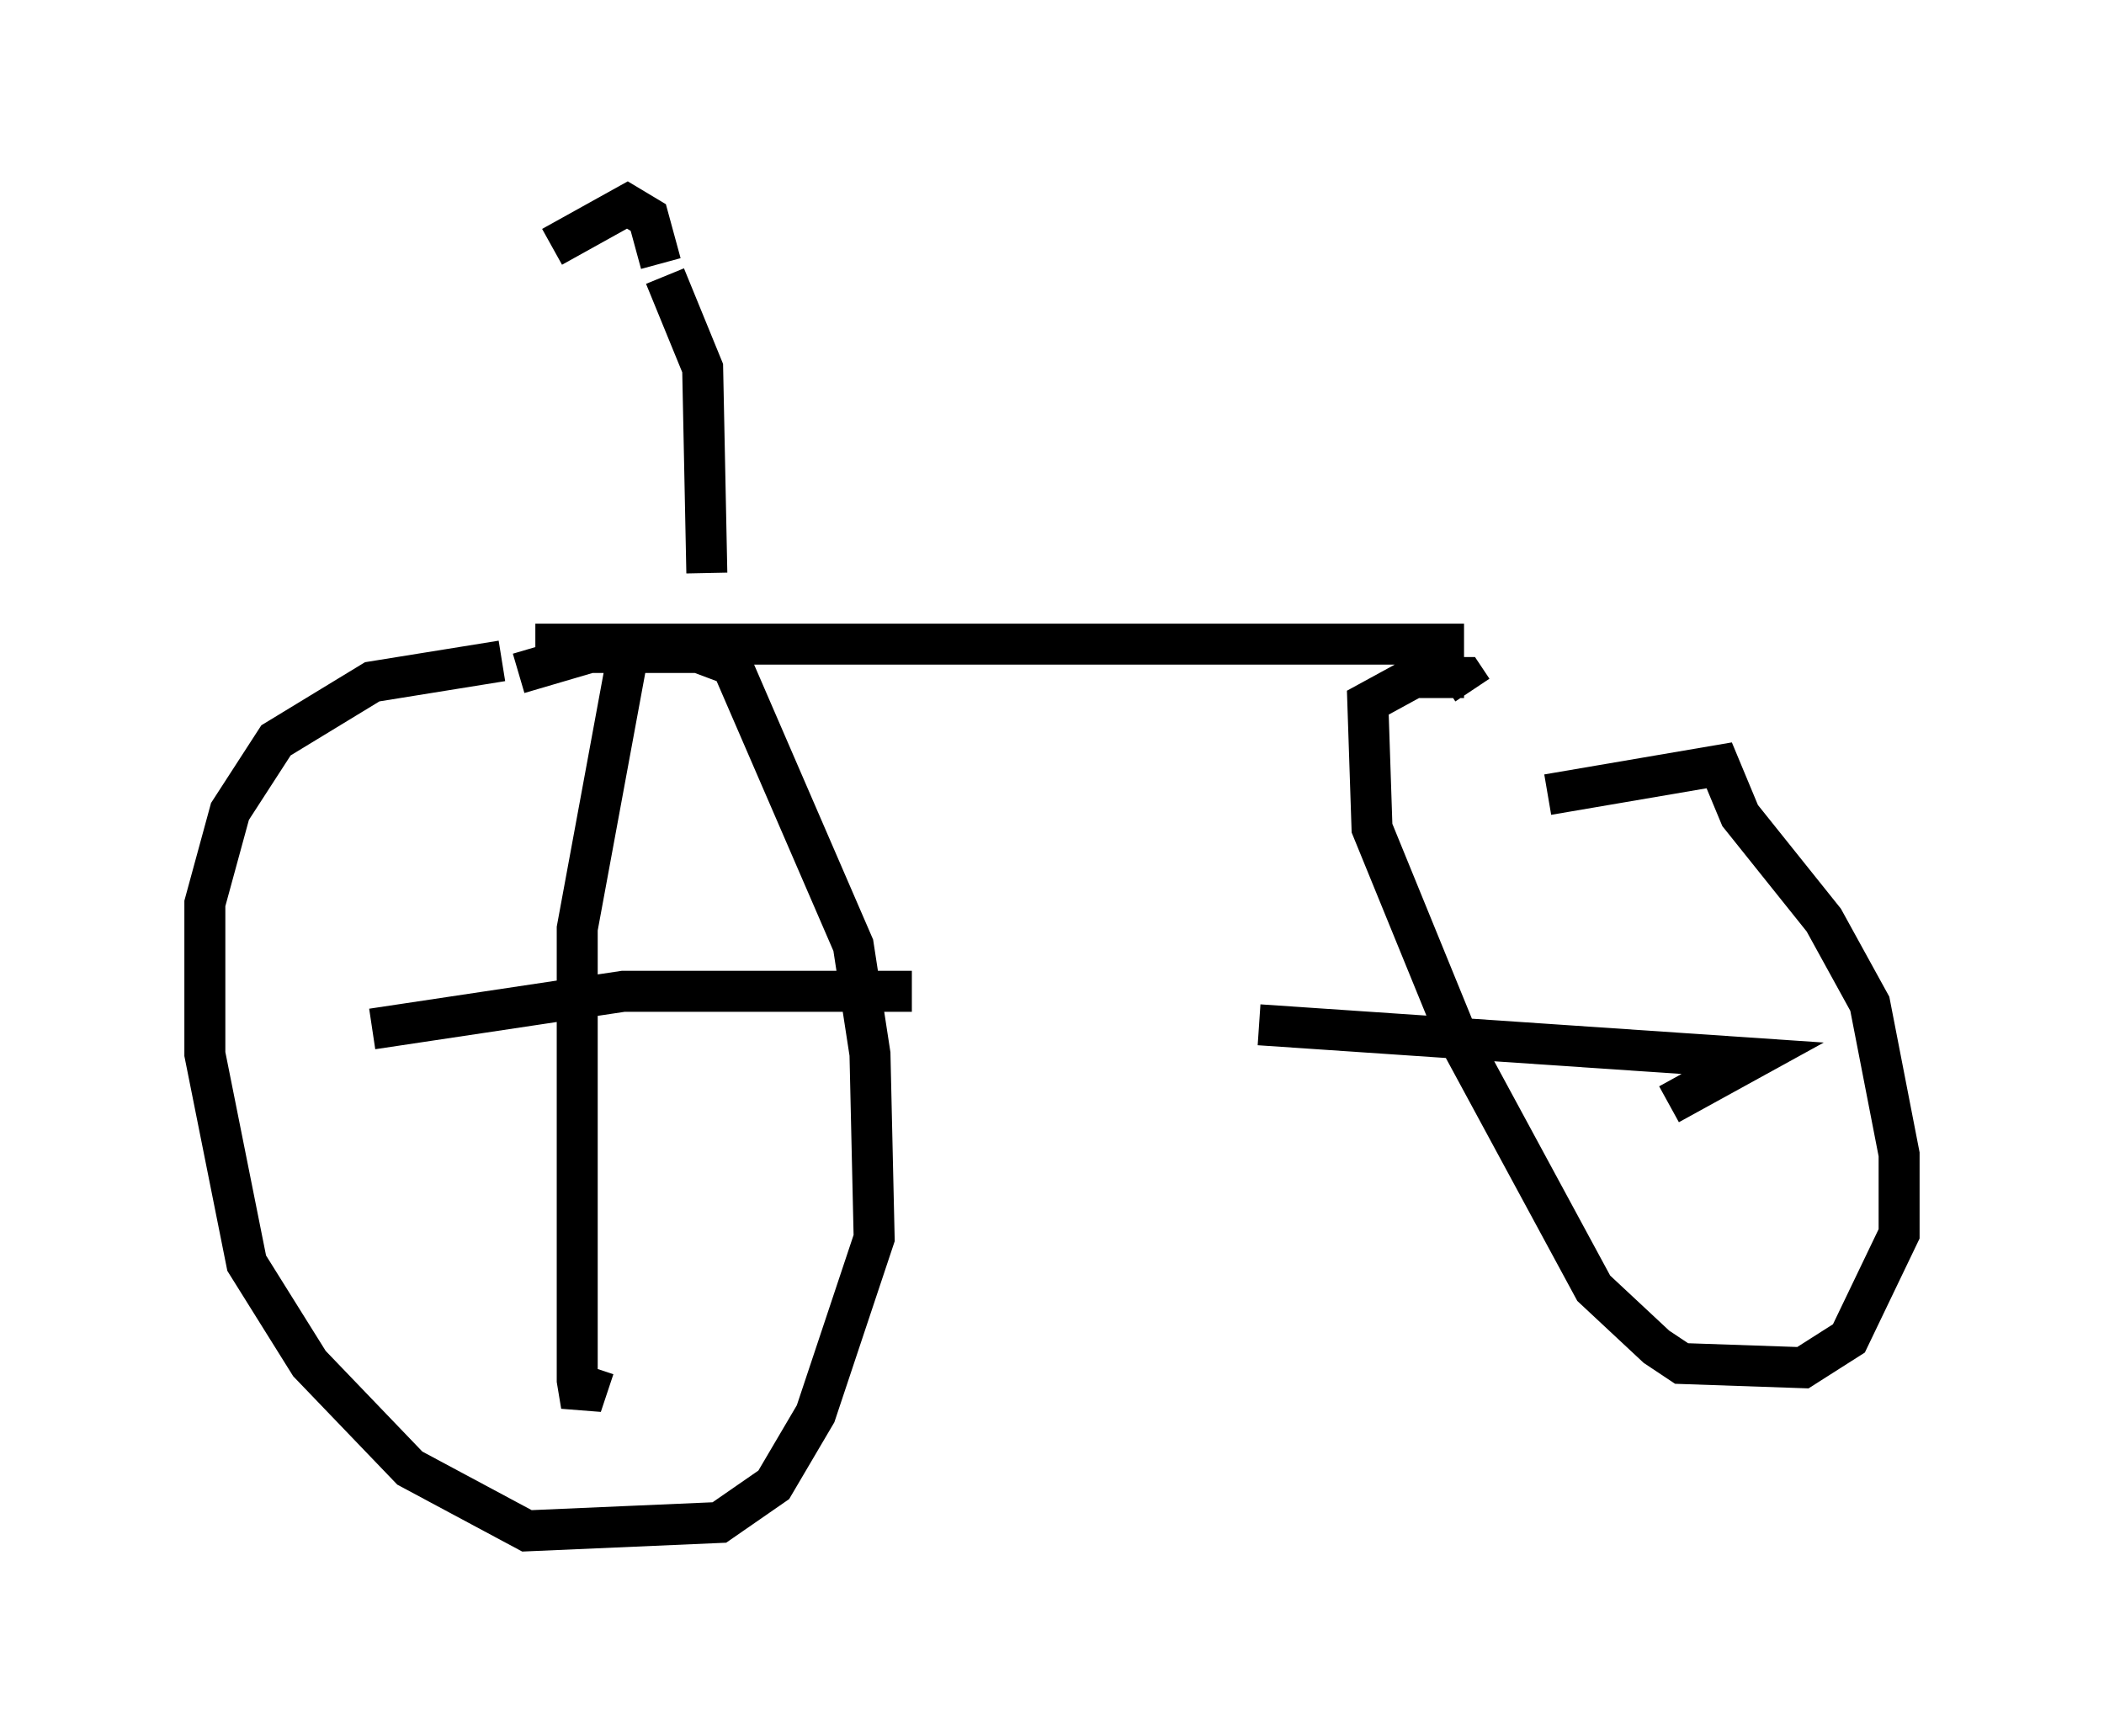 <?xml version="1.0" encoding="utf-8" ?>
<svg baseProfile="full" height="42.361" version="1.1" width="51.344" xmlns="http://www.w3.org/2000/svg" xmlns:ev="http://www.w3.org/2001/xml-events" xmlns:xlink="http://www.w3.org/1999/xlink"><defs /><rect fill="white" height="42.361" width="51.344" x="0" y="0" /><path d="M37.361, 19.904 m0.408, -0.51 l4.185, -0.715 0.51, 1.225 l2.042, 2.552 1.123, 2.042 l0.715, 3.675 0.0, 1.94 l-1.225, 2.552 -1.123, 0.715 l-2.96, -0.102 -0.613, -0.408 l-1.531, -1.429 -3.369, -6.227 l-2.042, -5.002 -0.102, -3.063 l1.123, -0.613 1.225, 0.0 l0.204, 0.306 m-23.275, -0.408 l1.735, -0.51 2.654, 0.0 l0.817, 0.306 2.96, 6.84 l0.408, 2.654 0.102, 4.492 l-1.429, 4.288 -1.021, 1.735 l-1.327, 0.919 -4.696, 0.204 l-2.858, -1.531 -2.45, -2.552 l-1.531, -2.45 -1.021, -5.104 l0.0, -3.675 0.613, -2.246 l1.123, -1.735 2.348, -1.429 l3.165, -0.51 m3.063, -0.102 l-1.225, 6.635 0.0, 11.025 l0.102, 0.613 0.306, -0.919 m16.231, -8.371 l12.046, 0.817 -2.042, 1.123 m-31.646, -1.838 l6.125, -0.919 7.044, 0.0 m13.475, -8.473 l-22.663, 0.0 m4.185, -1.735 l-0.102, -5.002 -0.919, -2.246 m-0.102, -0.306 l-0.306, -1.123 -0.51, -0.306 l-1.838, 1.021 " fill="none" stroke="black" stroke-width="1" /></svg>